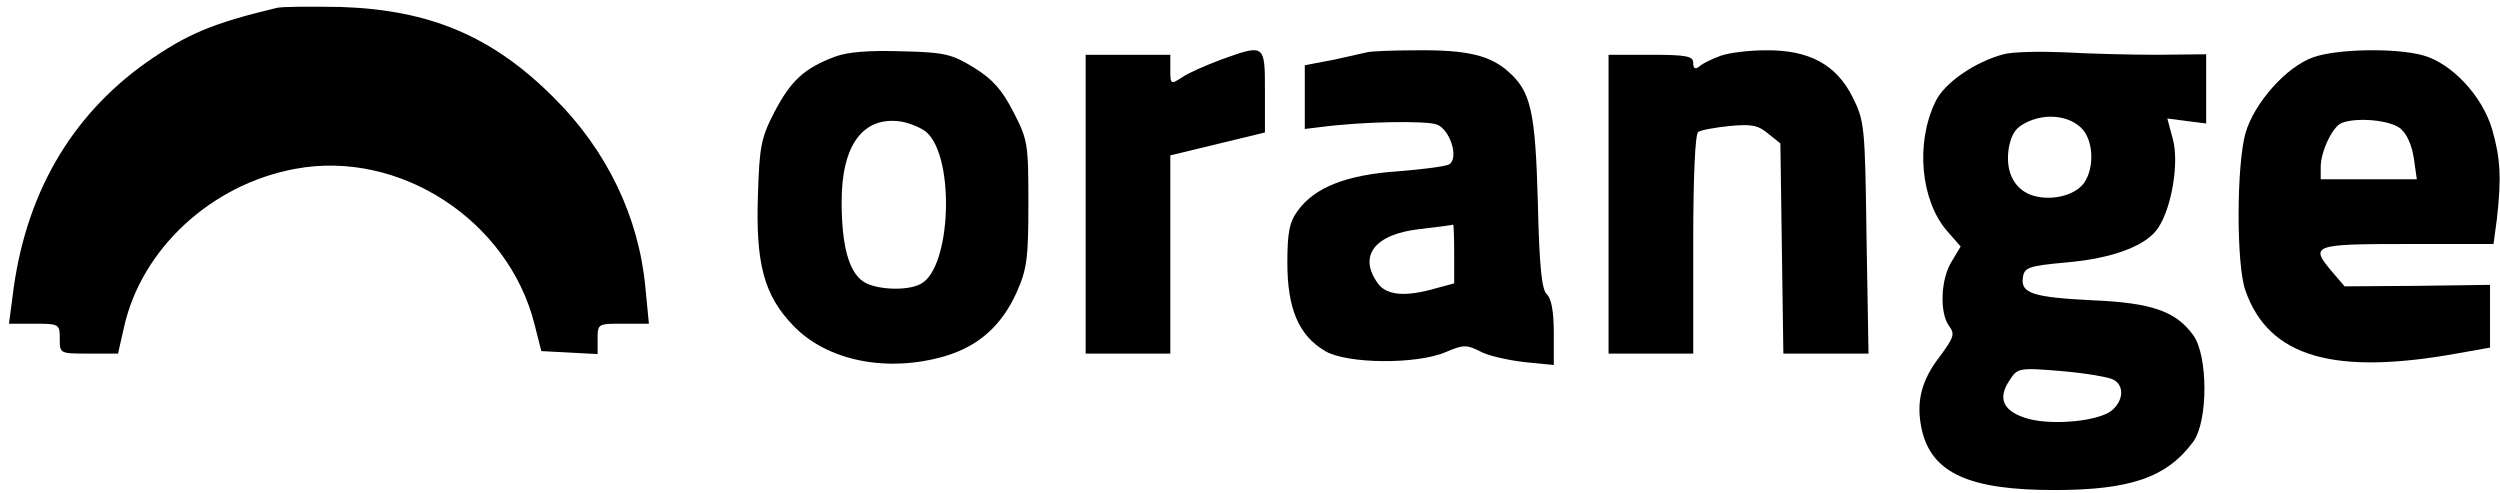 <?xml version="1.0" standalone="no"?>
<!DOCTYPE svg PUBLIC "-//W3C//DTD SVG 20010904//EN"
 "http://www.w3.org/TR/2001/REC-SVG-20010904/DTD/svg10.dtd">
<svg version="1.0" xmlns="http://www.w3.org/2000/svg"
 width="502pt" height="99pt" viewBox="0 0 502 99"
 preserveAspectRatio="xMidYMid meet">
<g transform="translate(0,99) scale(0.1,-0.1)"
fill="#000000" stroke="none">
<path d="M555 974 c-129 -31 -179 -52 -262 -110 -153 -109 -244 -268 -268
-471 l-7 -53 51 0 c50 0 51 -1 51 -30 0 -30 0 -30 58 -30 l59 0 12 53 c35 157
175 287 344 318 209 39 427 -103 480 -311 l14 -55 57 -3 56 -3 0 31 c0 30 1
30 51 30 l52 0 -7 72 c-13 142 -77 275 -182 380 -124 125 -250 178 -429 184
-60 1 -119 1 -130 -2z"/>
<path d="M1676 876 c-61 -23 -88 -48 -121 -111 -27 -52 -30 -70 -33 -165 -5
-139 12 -203 71 -264 68 -71 189 -95 305 -61 67 20 113 61 143 127 21 47 24
68 24 179 0 120 -1 128 -30 184 -23 45 -42 66 -79 89 -44 27 -58 31 -145 33
-66 2 -108 -1 -135 -11z m185 -152 c57 -52 49 -272 -12 -304 -27 -15 -92 -12
-116 5 -29 20 -43 73 -43 160 0 114 43 172 119 161 18 -3 42 -13 52 -22z"/>
<path d="M2451 870 c-29 -11 -64 -26 -77 -35 -23 -15 -24 -15 -24 15 l0 30
-85 0 -85 0 0 -300 0 -300 85 0 85 0 0 199 0 199 95 23 95 23 0 83 c0 95 0 95
-89 63z"/>
<path d="M2745 885 c-5 -1 -36 -8 -67 -15 l-58 -11 0 -64 0 -64 33 4 c84 11
210 13 232 5 27 -10 45 -68 25 -80 -6 -4 -53 -10 -103 -14 -103 -7 -167 -32
-201 -79 -17 -23 -21 -44 -21 -105 0 -92 23 -146 76 -177 44 -26 184 -27 242
-2 35 15 42 15 68 2 15 -9 56 -18 89 -22 l60 -6 0 65 c0 43 -5 69 -14 77 -10
9 -15 54 -18 184 -5 184 -14 223 -59 263 -37 33 -84 44 -183 43 -50 0 -95 -2
-101 -4z m175 -405 l0 -59 -37 -10 c-62 -18 -100 -14 -117 11 -39 55 -5 98 85
108 35 4 65 8 67 9 1 0 2 -26 2 -59z"/>
<path d="M3455 878 c-16 -6 -36 -15 -42 -21 -9 -7 -13 -5 -13 7 0 13 -13 16
-85 16 l-85 0 0 -300 0 -300 85 0 85 0 0 219 c0 140 4 222 10 226 6 4 34 9 63
12 43 4 57 2 77 -15 l25 -20 3 -211 3 -211 85 0 86 0 -4 233 c-3 224 -4 234
-28 282 -33 66 -88 95 -175 94 -33 0 -73 -5 -90 -11z"/>
<path d="M4023 881 c-57 -15 -120 -58 -137 -96 -40 -83 -29 -197 23 -258 l28
-32 -18 -30 c-22 -35 -25 -103 -5 -130 12 -16 9 -23 -19 -61 -38 -49 -48 -93
-36 -147 20 -87 95 -121 266 -121 152 0 226 25 279 97 30 41 30 173 0 214 -35
48 -83 65 -202 70 -120 6 -145 14 -140 46 3 20 11 23 87 30 94 8 162 34 185
70 27 41 42 131 29 178 l-11 41 39 -5 39 -5 0 69 0 70 -97 -1 c-54 0 -138 2
-188 5 -49 2 -104 1 -122 -4z m160 -152 c21 -26 22 -77 2 -106 -19 -27 -70
-38 -108 -24 -35 14 -51 50 -43 96 6 28 14 40 39 51 40 18 87 10 110 -17z m60
-501 c22 -11 22 -40 -1 -61 -24 -22 -117 -32 -169 -18 -50 14 -63 40 -38 77
16 25 18 26 103 19 48 -4 95 -12 105 -17z"/>
<path d="M4645 875 c-54 -19 -118 -91 -136 -152 -18 -63 -19 -265 0 -317 47
-133 177 -171 429 -125 l62 11 0 63 0 63 -146 -2 -146 -1 -24 28 c-47 55 -41
57 150 57 l173 0 7 52 c9 82 7 120 -10 179 -20 67 -81 132 -139 148 -55 15
-172 13 -220 -4z m175 -143 c13 -11 23 -33 27 -60 l6 -42 -97 0 -96 0 0 25 c0
31 24 81 42 88 30 12 97 6 118 -11z"/>
</g>
</svg>
